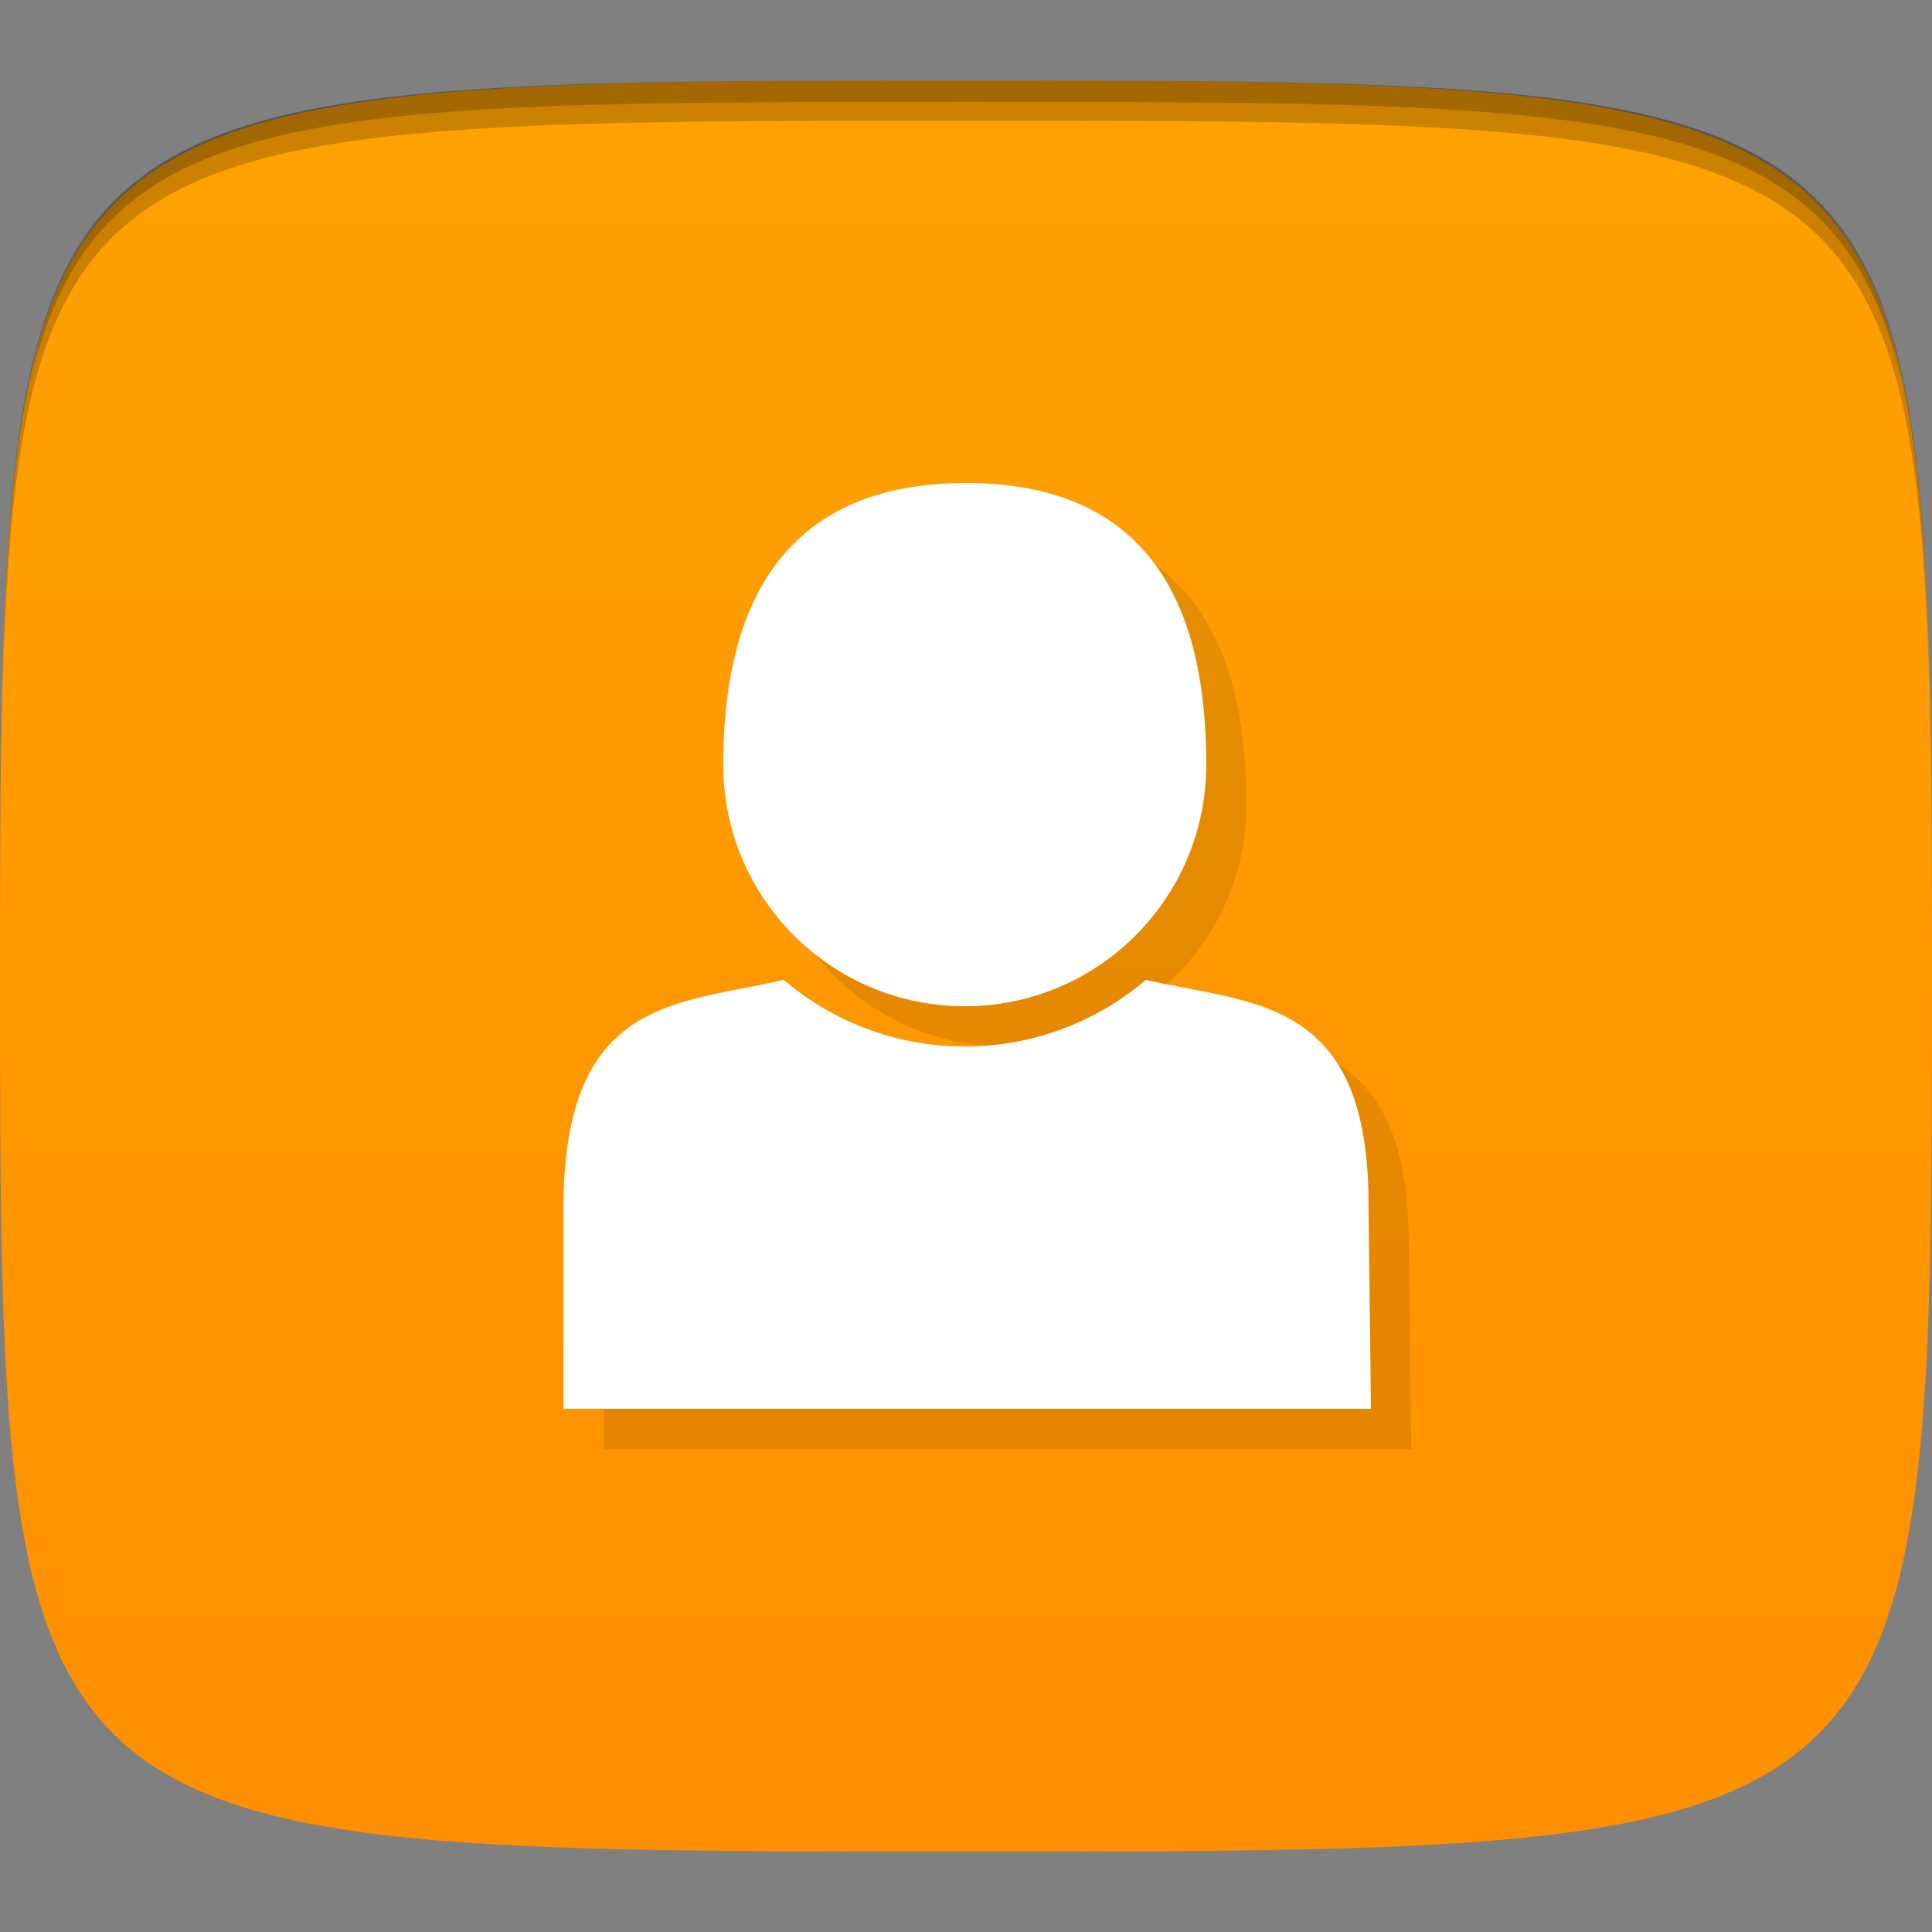 <?xml version="1.0" encoding="UTF-8" standalone="no"?>
<!-- Created with Inkscape (http://www.inkscape.org/) -->

<svg
   xmlns:dc="http://purl.org/dc/elements/1.1/"
   xmlns:cc="http://creativecommons.org/ns#"
   xmlns:rdf="http://www.w3.org/1999/02/22-rdf-syntax-ns#"
   xmlns:svg="http://www.w3.org/2000/svg"
   xmlns="http://www.w3.org/2000/svg"
   xmlns:xlink="http://www.w3.org/1999/xlink"
   xmlns:sodipodi="http://sodipodi.sourceforge.net/DTD/sodipodi-0.dtd"
   xmlns:inkscape="http://www.inkscape.org/namespaces/inkscape"
   width="48"
   height="48"
   id="svg2"
   version="1.1"
   inkscape:version="0.48.4 r9939"
   sodipodi:docname="preferences-desktop-user.svg">
  <rect width="100%" height="100%" fill="#808080" stroke="none"/>
  <defs
     id="defs4">
    <linearGradient
       id="linearGradient3767">
      <stop
         style="stop-color:#ff8f00;stop-opacity:1;"
         offset="0"
         id="stop3769" />
      <stop
         style="stop-color:#ffa201;stop-opacity:1;"
         offset="1"
         id="stop3771" />
    </linearGradient>
    <linearGradient
       inkscape:collect="always"
       xlink:href="#linearGradient3767"
       id="linearGradient3773"
       x1="24"
       y1="46"
       x2="24"
       y2="2"
       gradientUnits="userSpaceOnUse" />
  </defs>
  <sodipodi:namedview
     id="base"
     pagecolor="#ffffff"
     bordercolor="#666666"
     borderopacity="1.0"
     inkscape:pageopacity="0.0"
     inkscape:pageshadow="2"
     inkscape:zoom="11.583333"
     inkscape:cx="22.800237"
     inkscape:cy="25.176705"
     inkscape:document-units="px"
     inkscape:current-layer="layer1"
     showgrid="true"
     inkscape:snap-bbox="true"
     inkscape:window-width="1301"
     inkscape:window-height="744"
     inkscape:window-x="65"
     inkscape:window-y="24"
     inkscape:window-maximized="1"
     inkscape:snap-global="true"
     inkscape:object-nodes="true"
     inkscape:snap-nodes="true">
    <inkscape:grid
       type="xygrid"
       id="grid2985"
       empspacing="6"
       visible="true"
       enabled="true"
       snapvisiblegridlinesonly="true" />
  </sodipodi:namedview>
  <g
     inkscape:label="Layer 1"
     inkscape:groupmode="layer"
     id="layer1"
     transform="translate(0,-1004.362)">
    <path
       style="fill:url(#linearGradient3773);fill-opacity:1;stroke:none"
       d="M 24 2 C 5.661 2 1.364 2.184 0.344 12 C 0.029 15.03 0 18.811 0 24 C 0 46 0 46 24 46 C 48 46 48 46 48 24 C 48 18.811 47.971 15.03 47.656 12 C 46.636 2.184 42.339 2 24 2 z "
       transform="translate(0,1004.362)"
       id="path3773" />
    <path
       style="fill:#000000;fill-opacity:1;stroke:none;opacity:0.2"
       d="M 24 2 C 2.728 2 0.337 2.089 0.062 17.406 C 0.391 3.003 3 3 24 3 C 45 3 47.609 3.003 47.938 17.406 C 47.663 2.089 45.272 2 24 2 z "
       transform="translate(0,1004.362)"
       id="path3770" />
    <path
       style="fill:#000000;fill-opacity:1;stroke:none;opacity:0.2"
       d="M 24 2 C 7.241 2 2.237 2.079 0.719 9.594 C 2.33 2.529 7.5 2.531 24 2.531 C 40.5 2.531 45.67 2.529 47.281 9.594 C 45.763 2.079 40.759 2 24 2 z M 47.281 9.594 C 47.354 9.915 47.409 10.243 47.469 10.594 C 47.416 10.24 47.347 9.919 47.281 9.594 z M 0.719 9.594 C 0.653 9.919 0.584 10.24 0.531 10.594 C 0.591 10.243 0.646 9.915 0.719 9.594 z "
       transform="translate(0,1004.362)"
       id="path3012" />
    <g
       id="g3032"
       transform="translate(48,1007.362)" />
    <g
       id="g3042"
       transform="translate(-49.875,1002.642)" />
    <g
       id="g3038"
       transform="translate(-53.998,1003.362)" />
    <g
       id="g3793"
       transform="translate(1,1)"
       style="fill:#000000;fill-opacity:1;opacity:0.1">
      <path
         style="fill:#000000;fill-opacity:1;stroke:none"
         d="M 19.469,24.344 C 16.868,24.961 14,24.74 14,30 l 0,5 20.062,0 L 34,30 C 34.041,24.73 31.09,24.958 28.469,24.344 27.255,25.376 25.684,26 23.969,26 c -1.715,0 -3.286,-0.624 -4.5,-1.656 z"
         transform="translate(0,1004.362)"
         id="path3795"
         inkscape:connector-curvature="0"
         sodipodi:nodetypes="csccccsc" />
      <path
         style="fill:#000000;fill-opacity:1;stroke:none"
         d="m 24,12 c -5,0 -6.031,3.686 -6.031,7 0,3.314 2.686,6 6,6 3.314,0 6,-2.686 6,-6 C 29.969,15.686 29,12 24,12 z"
         transform="translate(0,1004.362)"
         id="path3797"
         inkscape:connector-curvature="0"
         sodipodi:nodetypes="zszsz" />
    </g>
    <g
       id="g3789">
      <path
         sodipodi:nodetypes="csccccsc"
         inkscape:connector-curvature="0"
         id="rect2997"
         transform="translate(0,1004.362)"
         d="M 19.469,24.344 C 16.868,24.961 14,24.74 14,30 l 0,5 20.062,0 L 34,30 C 34.041,24.73 31.09,24.958 28.469,24.344 27.255,25.376 25.684,26 23.969,26 c -1.715,0 -3.286,-0.624 -4.5,-1.656 z"
         style="fill:#ffffff;fill-opacity:1;stroke:none" />
      <path
         sodipodi:nodetypes="zszsz"
         inkscape:connector-curvature="0"
         id="path3767"
         transform="translate(0,1004.362)"
         d="m 24,12 c -5,0 -6.031,3.686 -6.031,7 0,3.314 2.686,6 6,6 3.314,0 6,-2.686 6,-6 C 29.969,15.686 29,12 24,12 z"
         style="fill:#ffffff;fill-opacity:1;stroke:none" />
    </g>
  </g>
</svg>
